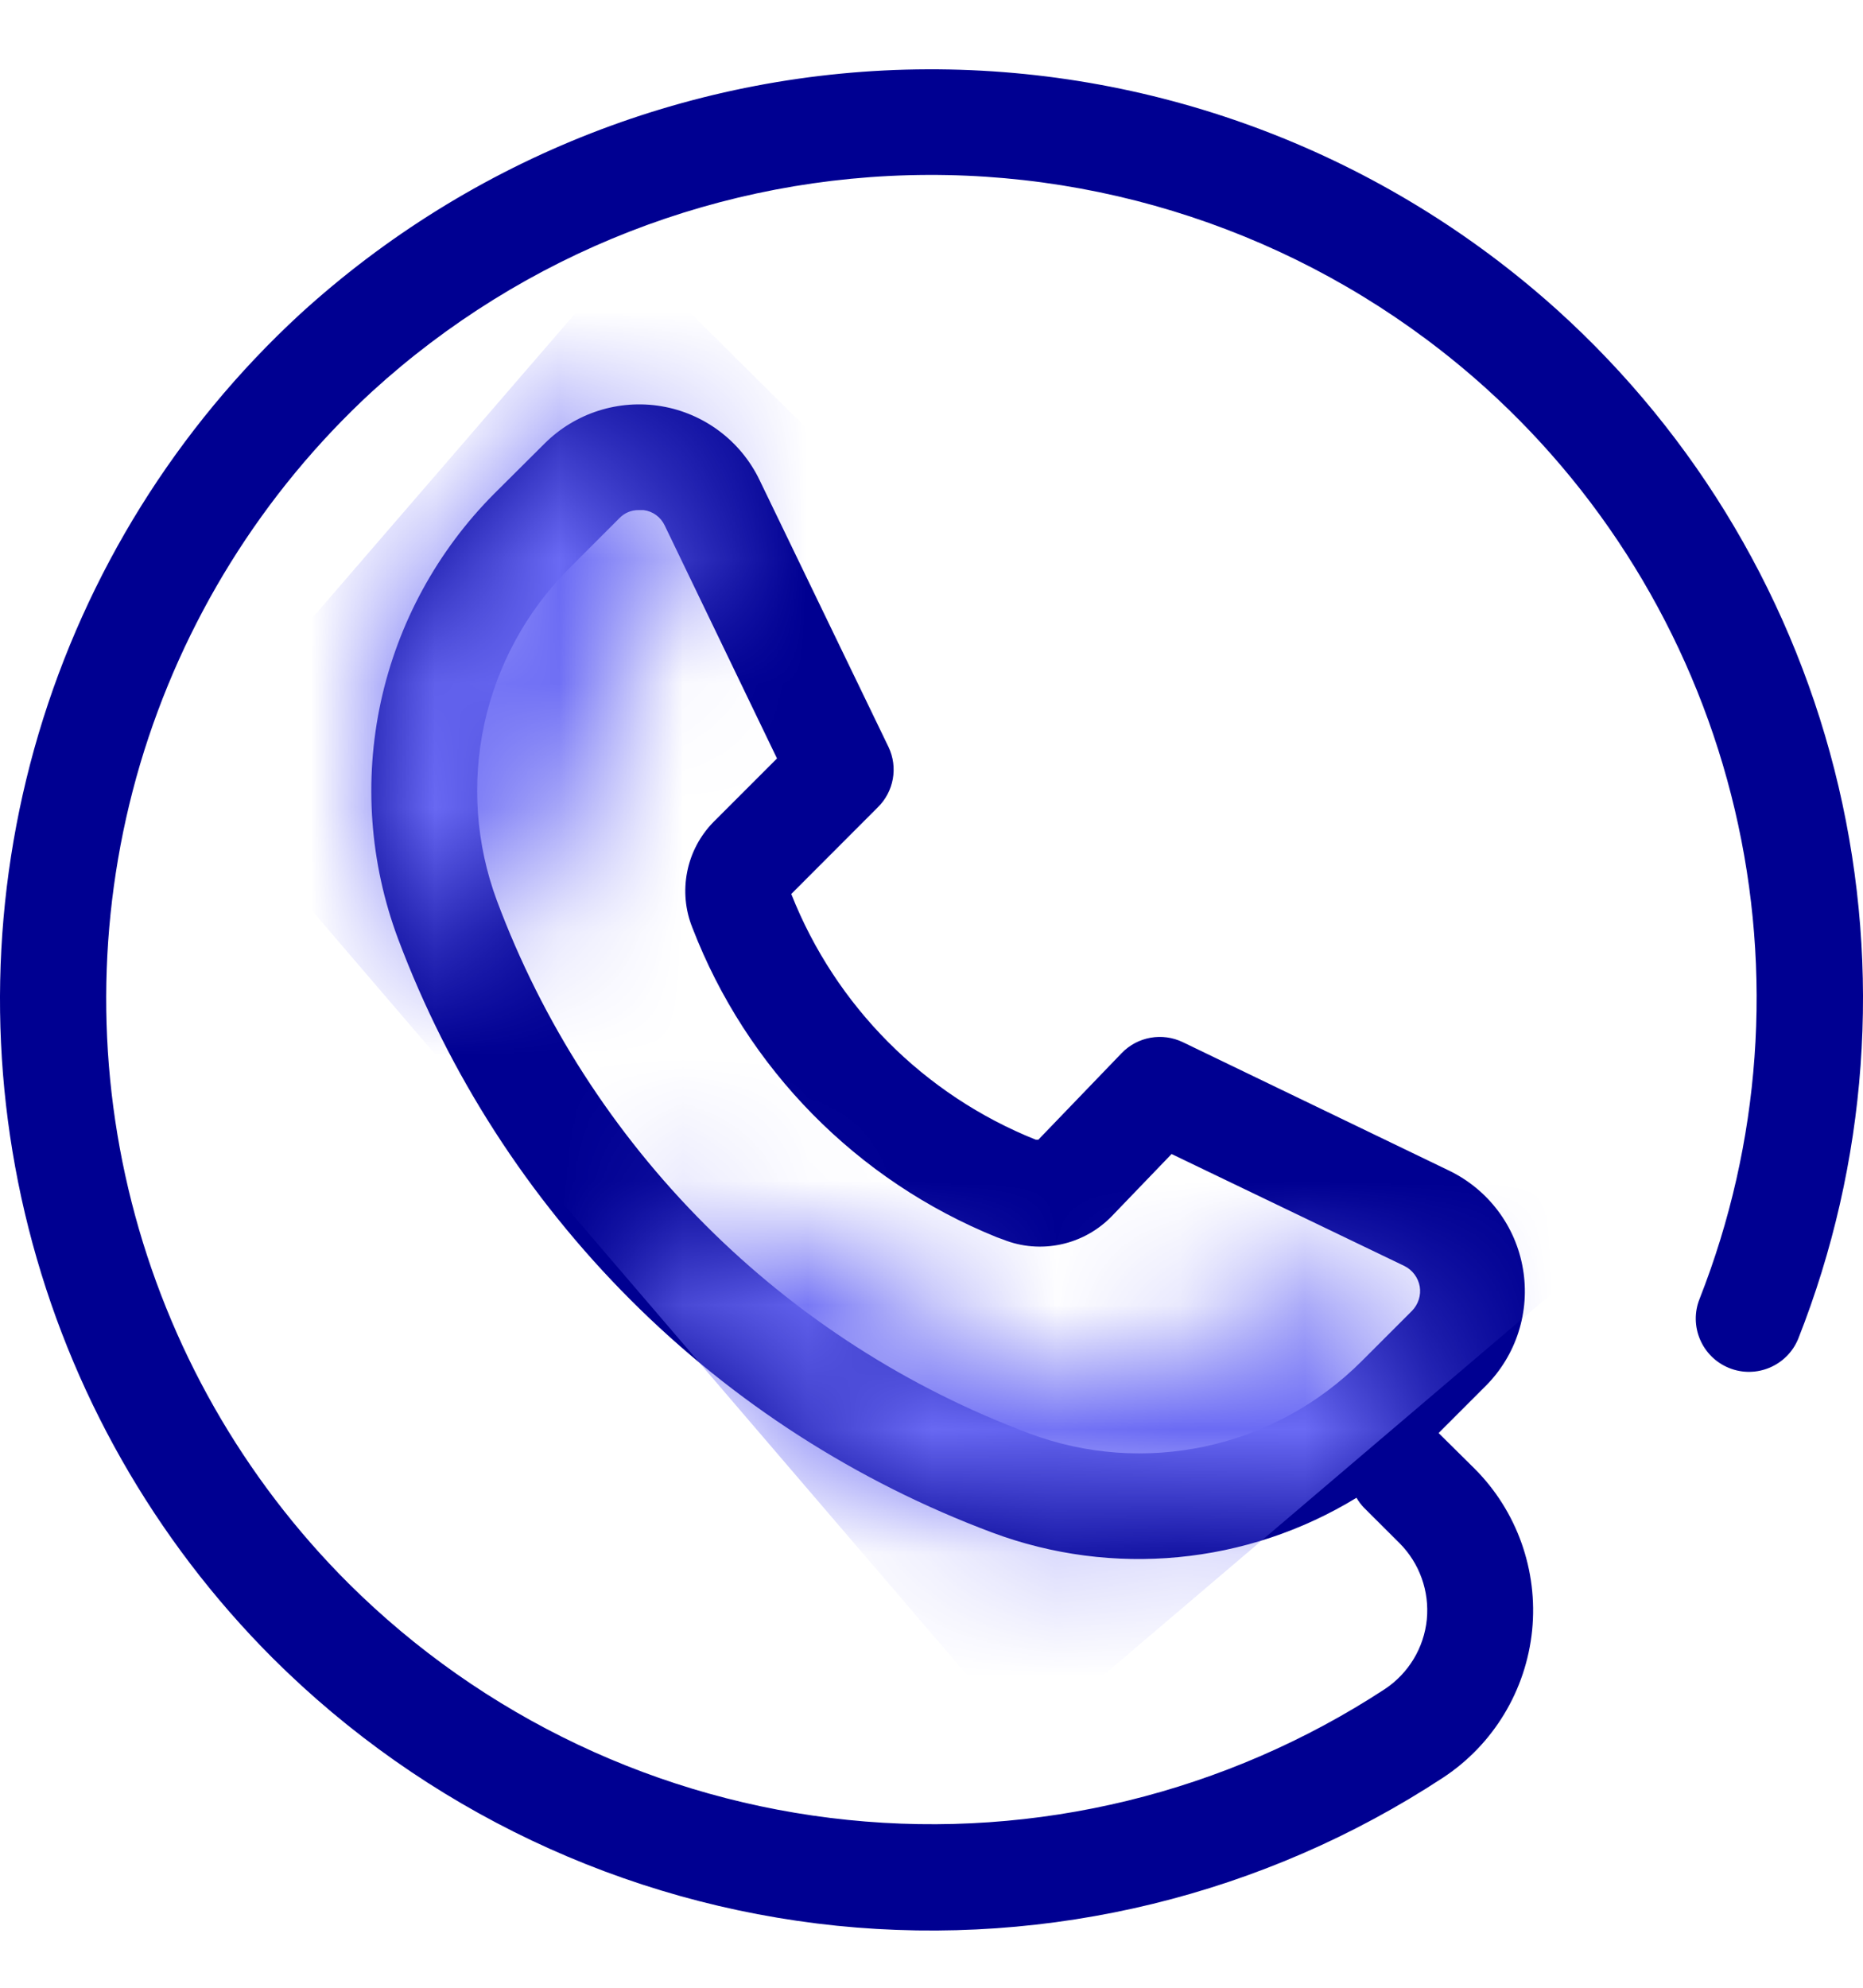 <svg width="15" height="16" viewBox="0 0 15 16" fill="none" xmlns="http://www.w3.org/2000/svg">
<path d="M2.196 13.347C3.418 14.565 5.021 15.325 6.738 15.501C8.454 15.675 10.178 15.255 11.62 14.308C12.025 14.041 12.287 13.606 12.336 13.123C12.384 12.641 12.214 12.162 11.871 11.82L11.583 11.535L11.963 11.155V11.155C12.209 10.908 12.321 10.557 12.262 10.213C12.204 9.869 11.982 9.575 11.668 9.423L9.524 8.389C9.358 8.309 9.159 8.344 9.031 8.477L8.36 9.174H8.34C7.44 8.814 6.727 8.098 6.371 7.196L7.067 6.499H7.067C7.197 6.372 7.232 6.177 7.154 6.013L6.115 3.863C5.964 3.549 5.669 3.328 5.326 3.27C4.982 3.212 4.631 3.324 4.385 3.57L3.979 3.974C3.521 4.434 3.204 5.015 3.066 5.65C2.929 6.285 2.977 6.945 3.204 7.554C3.614 8.647 4.253 9.639 5.078 10.464C5.903 11.289 6.896 11.927 7.989 12.336C8.958 12.698 10.039 12.595 10.922 12.056C10.939 12.086 10.96 12.113 10.983 12.137L11.268 12.421C11.43 12.583 11.51 12.809 11.488 13.036C11.465 13.264 11.341 13.469 11.15 13.596C9.872 14.432 8.346 14.805 6.826 14.649C5.307 14.494 3.887 13.821 2.804 12.743C1.957 11.897 1.355 10.838 1.06 9.678C0.765 8.518 0.789 7.299 1.128 6.151C1.469 5.003 2.112 3.968 2.991 3.156C4.215 2.037 5.812 1.414 7.471 1.408C9.129 1.402 10.73 2.013 11.963 3.124C12.961 4.025 13.66 5.21 13.968 6.519C14.276 7.829 14.177 9.201 13.685 10.453C13.596 10.672 13.702 10.922 13.921 11.011C14.14 11.1 14.39 10.994 14.479 10.775C15.037 9.361 15.15 7.811 14.803 6.331C14.456 4.851 13.665 3.512 12.537 2.494C11.146 1.242 9.34 0.551 7.468 0.558C5.597 0.564 3.796 1.268 2.414 2.53C1.421 3.446 0.695 4.613 0.31 5.908C-0.074 7.203 -0.102 8.578 0.23 9.887C0.562 11.196 1.241 12.392 2.196 13.347L2.196 13.347ZM8.287 11.538C7.308 11.172 6.418 10.6 5.679 9.86C4.939 9.12 4.367 8.23 4.001 7.25C3.832 6.796 3.797 6.303 3.899 5.829C4.002 5.355 4.238 4.921 4.58 4.578L4.986 4.172C5.027 4.129 5.083 4.105 5.142 4.106H5.182C5.256 4.115 5.32 4.162 5.352 4.23L6.256 6.105L5.745 6.616H5.745C5.637 6.726 5.563 6.865 5.533 7.017C5.503 7.168 5.517 7.325 5.575 7.468C6.012 8.602 6.9 9.504 8.026 9.959L8.076 9.977V9.977C8.224 10.037 8.388 10.05 8.544 10.016C8.701 9.982 8.844 9.902 8.955 9.786L9.433 9.289L11.307 10.19V10.19C11.372 10.222 11.418 10.283 11.431 10.355C11.443 10.427 11.419 10.5 11.368 10.552L10.963 10.957C10.619 11.301 10.185 11.538 9.71 11.641C9.236 11.744 8.742 11.709 8.287 11.538L8.287 11.538Z" fill="#000091"/>
<mask id="mask0_150_5120" style="mask-type:alpha" maskUnits="userSpaceOnUse" x="0" y="0" width="15" height="16">
<path d="M5.142 3.755C4.992 3.756 4.846 3.815 4.738 3.924L4.738 3.924L4.986 4.172M5.142 3.755L3.671 7.374C3.671 7.374 3.671 7.373 3.671 7.373C3.478 6.856 3.438 6.295 3.555 5.756L3.555 5.756C3.555 5.755 3.555 5.755 3.555 5.754C3.672 5.215 3.942 4.721 4.331 4.329C4.331 4.329 4.331 4.329 4.331 4.329C4.332 4.329 4.332 4.328 4.333 4.328C4.333 4.328 4.333 4.328 4.333 4.327L4.733 3.929L4.986 4.172M5.142 3.755V4.106C5.083 4.105 5.027 4.129 4.986 4.172M5.142 3.755L4.58 4.578L4.986 4.172M9.784 11.982C10.091 11.915 10.387 11.797 10.662 11.63L10.968 11.443L11.208 11.203L11.208 11.203L11.229 11.181L9.784 11.982ZM9.784 11.982L9.71 11.641M9.784 11.982L9.784 11.982L9.71 11.641M7.47 1.058L7.471 1.408L7.47 1.058ZM7.47 1.058C7.47 1.058 7.47 1.058 7.47 1.058C9.215 1.052 10.9 1.695 12.198 2.862C12.198 2.862 12.198 2.863 12.199 2.863L7.47 1.058ZM9.71 11.641C9.407 11.707 9.096 11.716 8.792 11.67M9.71 11.641C10.185 11.538 10.619 11.301 10.963 10.957L11.218 10.702L8.792 11.67M8.792 11.67L8.715 11.797L8.715 11.797L8.287 11.538L8.792 11.67ZM5.803 4.014C5.803 4.014 5.803 4.014 5.803 4.014L5.803 4.014ZM7.47 0.908L7.468 0.558L7.47 0.908ZM7.819 11.345L7.636 11.648C6.818 11.27 6.071 10.75 5.432 10.111L7.819 11.345Z" fill="#6A6AF4" stroke="#000091"/>
</mask>
<g mask="url(#mask0_150_5120)">
<path d="M5.062 2.024L13.033 9.954L8.25 14.024L1.5 6.149L5.062 2.024Z" fill="#6A6AF4"/>
</g>
</svg>
